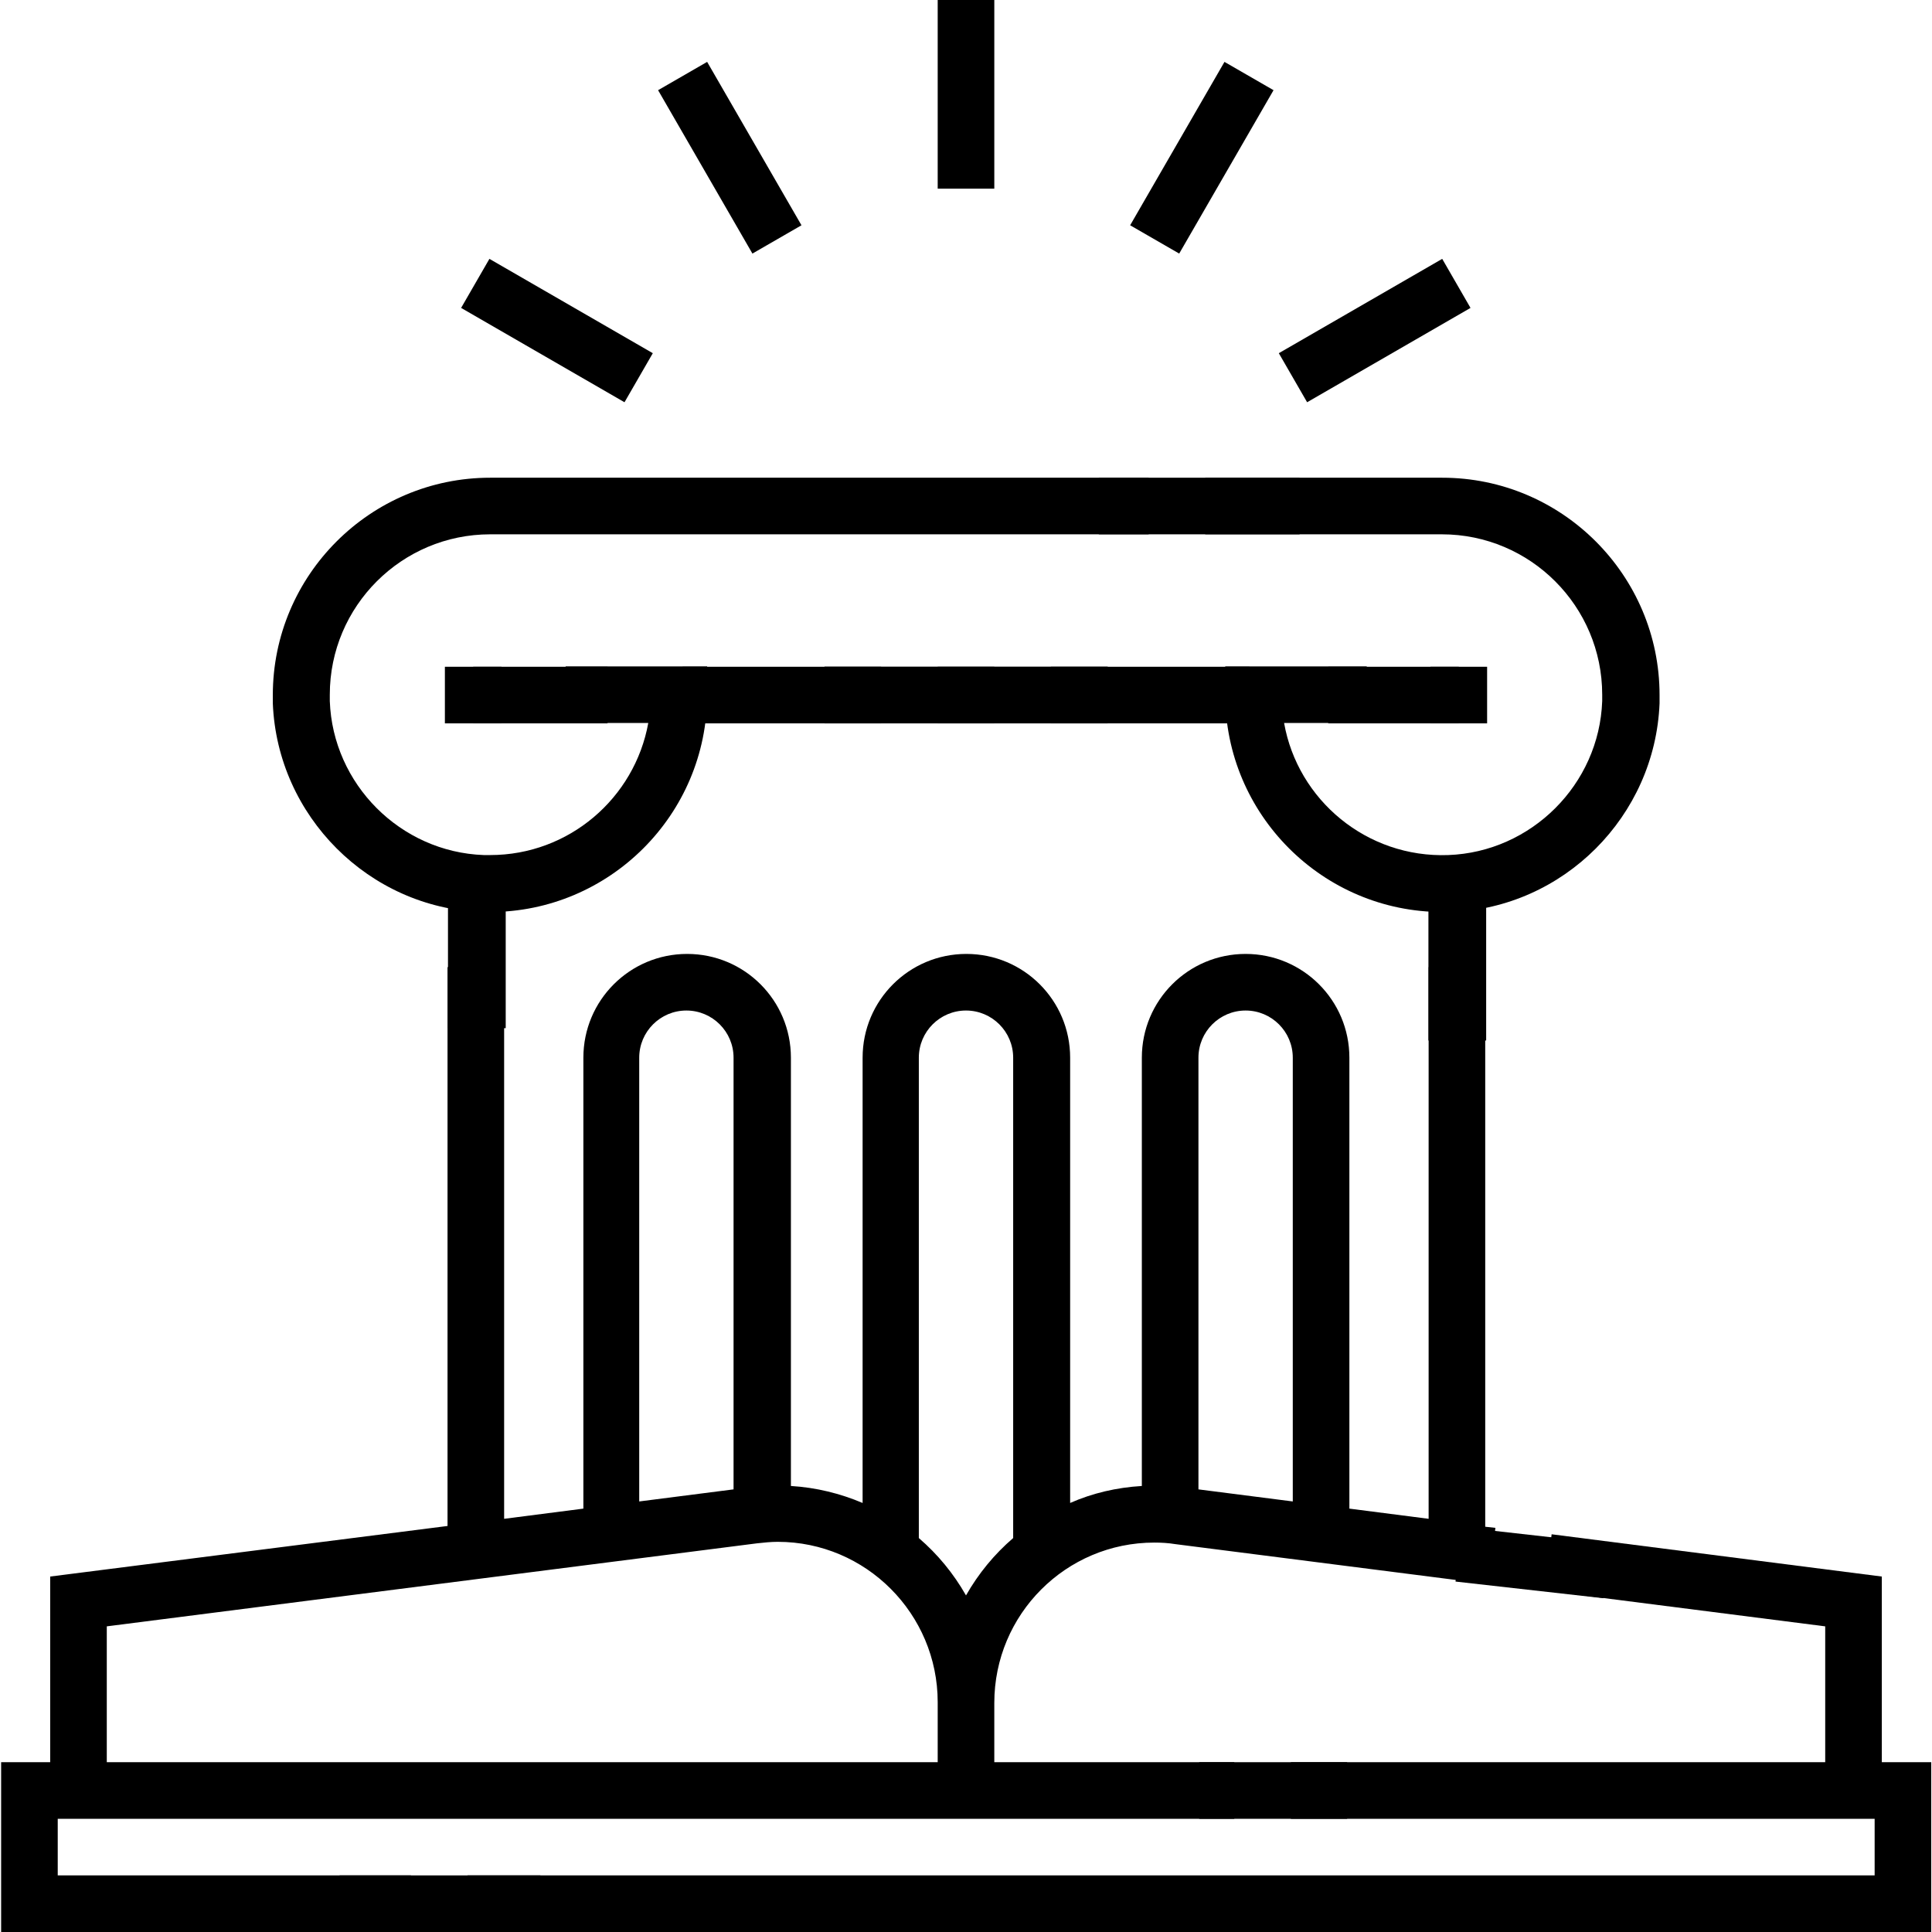 <?xml version="1.0" encoding="utf-8"?>
<!-- Generator: Adobe Illustrator 21.0.0, SVG Export Plug-In . SVG Version: 6.00 Build 0)  -->
<svg version="1.1" id="Capa_1" xmlns="http://www.w3.org/2000/svg" xmlns:xlink="http://www.w3.org/1999/xlink" x="0px" y="0px"
	 viewBox="0 0 512 512" style="enable-background:new 0 0 512 512;" xml:space="preserve">
<g>
	<g>
		<path d="M319.4,126.6v15h62.7c23.5,0,42.5,19.1,42.5,42.5c0,0.6,0,1.1,0,1.7c-0.8,22.1-18.8,40-40.8,40.8
			c-21.6,0.8-39.9-14.6-43.5-35h21.9v-15h-37.5v7.5c0,31.7,25.8,57.6,57.6,57.6c0.7,0,1.5,0,2.2,0c29.9-1.1,54.1-25.4,55.3-55.3
			c0-0.7,0-1.5,0-2.2c0-31.7-25.8-57.6-57.6-57.6L319.4,126.6L319.4,126.6z"/>
		<path d="M127.6,241.7c0.7,0,1.5,0,2.2,0c31.7,0,57.6-25.8,57.6-57.6v-7.5h-37.5v15h21.9c-3.6,19.9-21,35-41.9,35
			c-0.6,0-1.1,0-1.7,0c-22.1-0.8-40-18.8-40.8-40.8c0-0.6,0-1.1,0-1.7c0-23.5,19.1-42.5,42.5-42.5h174.5v-15H129.9
			c-31.7,0-57.6,25.8-57.6,57.6c0,0.7,0,1.5,0,2.2C73.5,216.3,97.8,240.6,127.6,241.7L127.6,241.7z"/>
		<path d="M174.4,23.9l13-7.5l25,43.3l-13,7.5L174.4,23.9z"/>
		<path d="M122.2,81.6l7.5-13l43.3,25l-7.5,13L122.2,81.6z"/>
		<path d="M338.9,93.6l43.3-25l7.5,13l-43.3,25L338.9,93.6z"/>
		<path d="M299.5,59.7l25-43.3l13,7.5l-25,43.3L299.5,59.7z"/>
		<path d="M498.7,467v-49.2l-87.5-11.2l-1.9,14.9l74.4,9.5V467H342.1v15h154.7v15H123.9v15h387.9v-45H498.7z"/>
		<path d="M15.3,482h311.8v-15h-63.6v-15.7c0-23.5,19-42.5,42.4-42.5c1.8,0,3.7,0.1,5.5,0.4l83,10.6l1.9-14.9l-2.7-0.3V256.3h-15
			v146.2l-21-2.7V280.3c0-15.2-12.3-27.5-27.5-27.5c-15.2,0-27.5,12.3-27.5,27.5v113.5c-6.7,0.4-13.1,1.9-19,4.5v-118
			c0-15.2-12.3-27.5-27.5-27.5c-15.2,0-27.5,12.3-27.5,27.5v118c-5.9-2.5-12.3-4.1-19-4.5V280.3c0-15.2-12.3-27.5-27.5-27.5
			c-15.2,0-27.5,12.3-27.5,27.5v119.5l-21,2.7V256.3h-15v148.1L13.3,417.8V467h-13v45h108.6v-15H15.3V482z M317.6,280.3
			c0-6.9,5.6-12.5,12.5-12.5c6.9,0,12.5,5.6,12.5,12.5v117.6l-25-3.2V280.3z M243.5,280.3c0-6.9,5.6-12.5,12.5-12.5
			s12.5,5.6,12.5,12.5v127.3c-5,4.3-9.2,9.4-12.5,15.2c-3.3-5.8-7.5-10.9-12.5-15.2V280.3z M169.4,280.3c0-6.9,5.6-12.5,12.5-12.5
			c6.9,0,12.5,5.6,12.5,12.5v114.4l-25,3.2V280.3z M28.3,431l172.3-22c1.8-0.2,3.7-0.4,5.5-0.4c23.4,0,42.4,19.1,42.4,42.5V467H28.3
			L28.3,431z"/>
		<path d="M248.5,0h15v50h-15V0z"/>
		<path d="M278.5,176.7h15v15h-15V176.7z"/>
		<path d="M218.5,176.7h15v15h-15V176.7z"/>
		<path d="M248.5,176.7h15v15h-15V176.7z"/>
		<path d="M379.1,176.7h15v15h-15V176.7z"/>
		<path d="M117.9,176.7h15v15h-15V176.7z"/>
	</g>
	<rect x="125.4" y="176.7" width="35.6" height="15"/>
	<rect x="352" y="176.7" width="34.6" height="15"/>
	<rect x="218.5" y="176.7" width="75.1" height="15"/>
	<rect x="256" y="176.7" width="75.1" height="15"/>
	<rect x="180.9" y="176.7" width="75.1" height="15"/>
	<rect x="386.5" y="406.6" transform="matrix(0.994 0.112 -0.112 0.994 48.713 -42.73)" width="39.4" height="14.5"/>
	<rect x="366.6" y="248.4" transform="matrix(-1.836970e-16 1 -1 -1.836970e-16 642.248 -130.248)" width="39.4" height="15.3"/>
	<rect x="106.7" y="245.1" transform="matrix(-1.836970e-16 1 -1 -1.836970e-16 379.119 126.374)" width="39.4" height="15.3"/>
	<rect x="90" y="497" width="53.2" height="15"/>
	<rect x="291.2" y="126.6" width="53.2" height="15"/>
	<rect x="317.8" y="467" width="39.2" height="15"/>
</g>
</svg>
